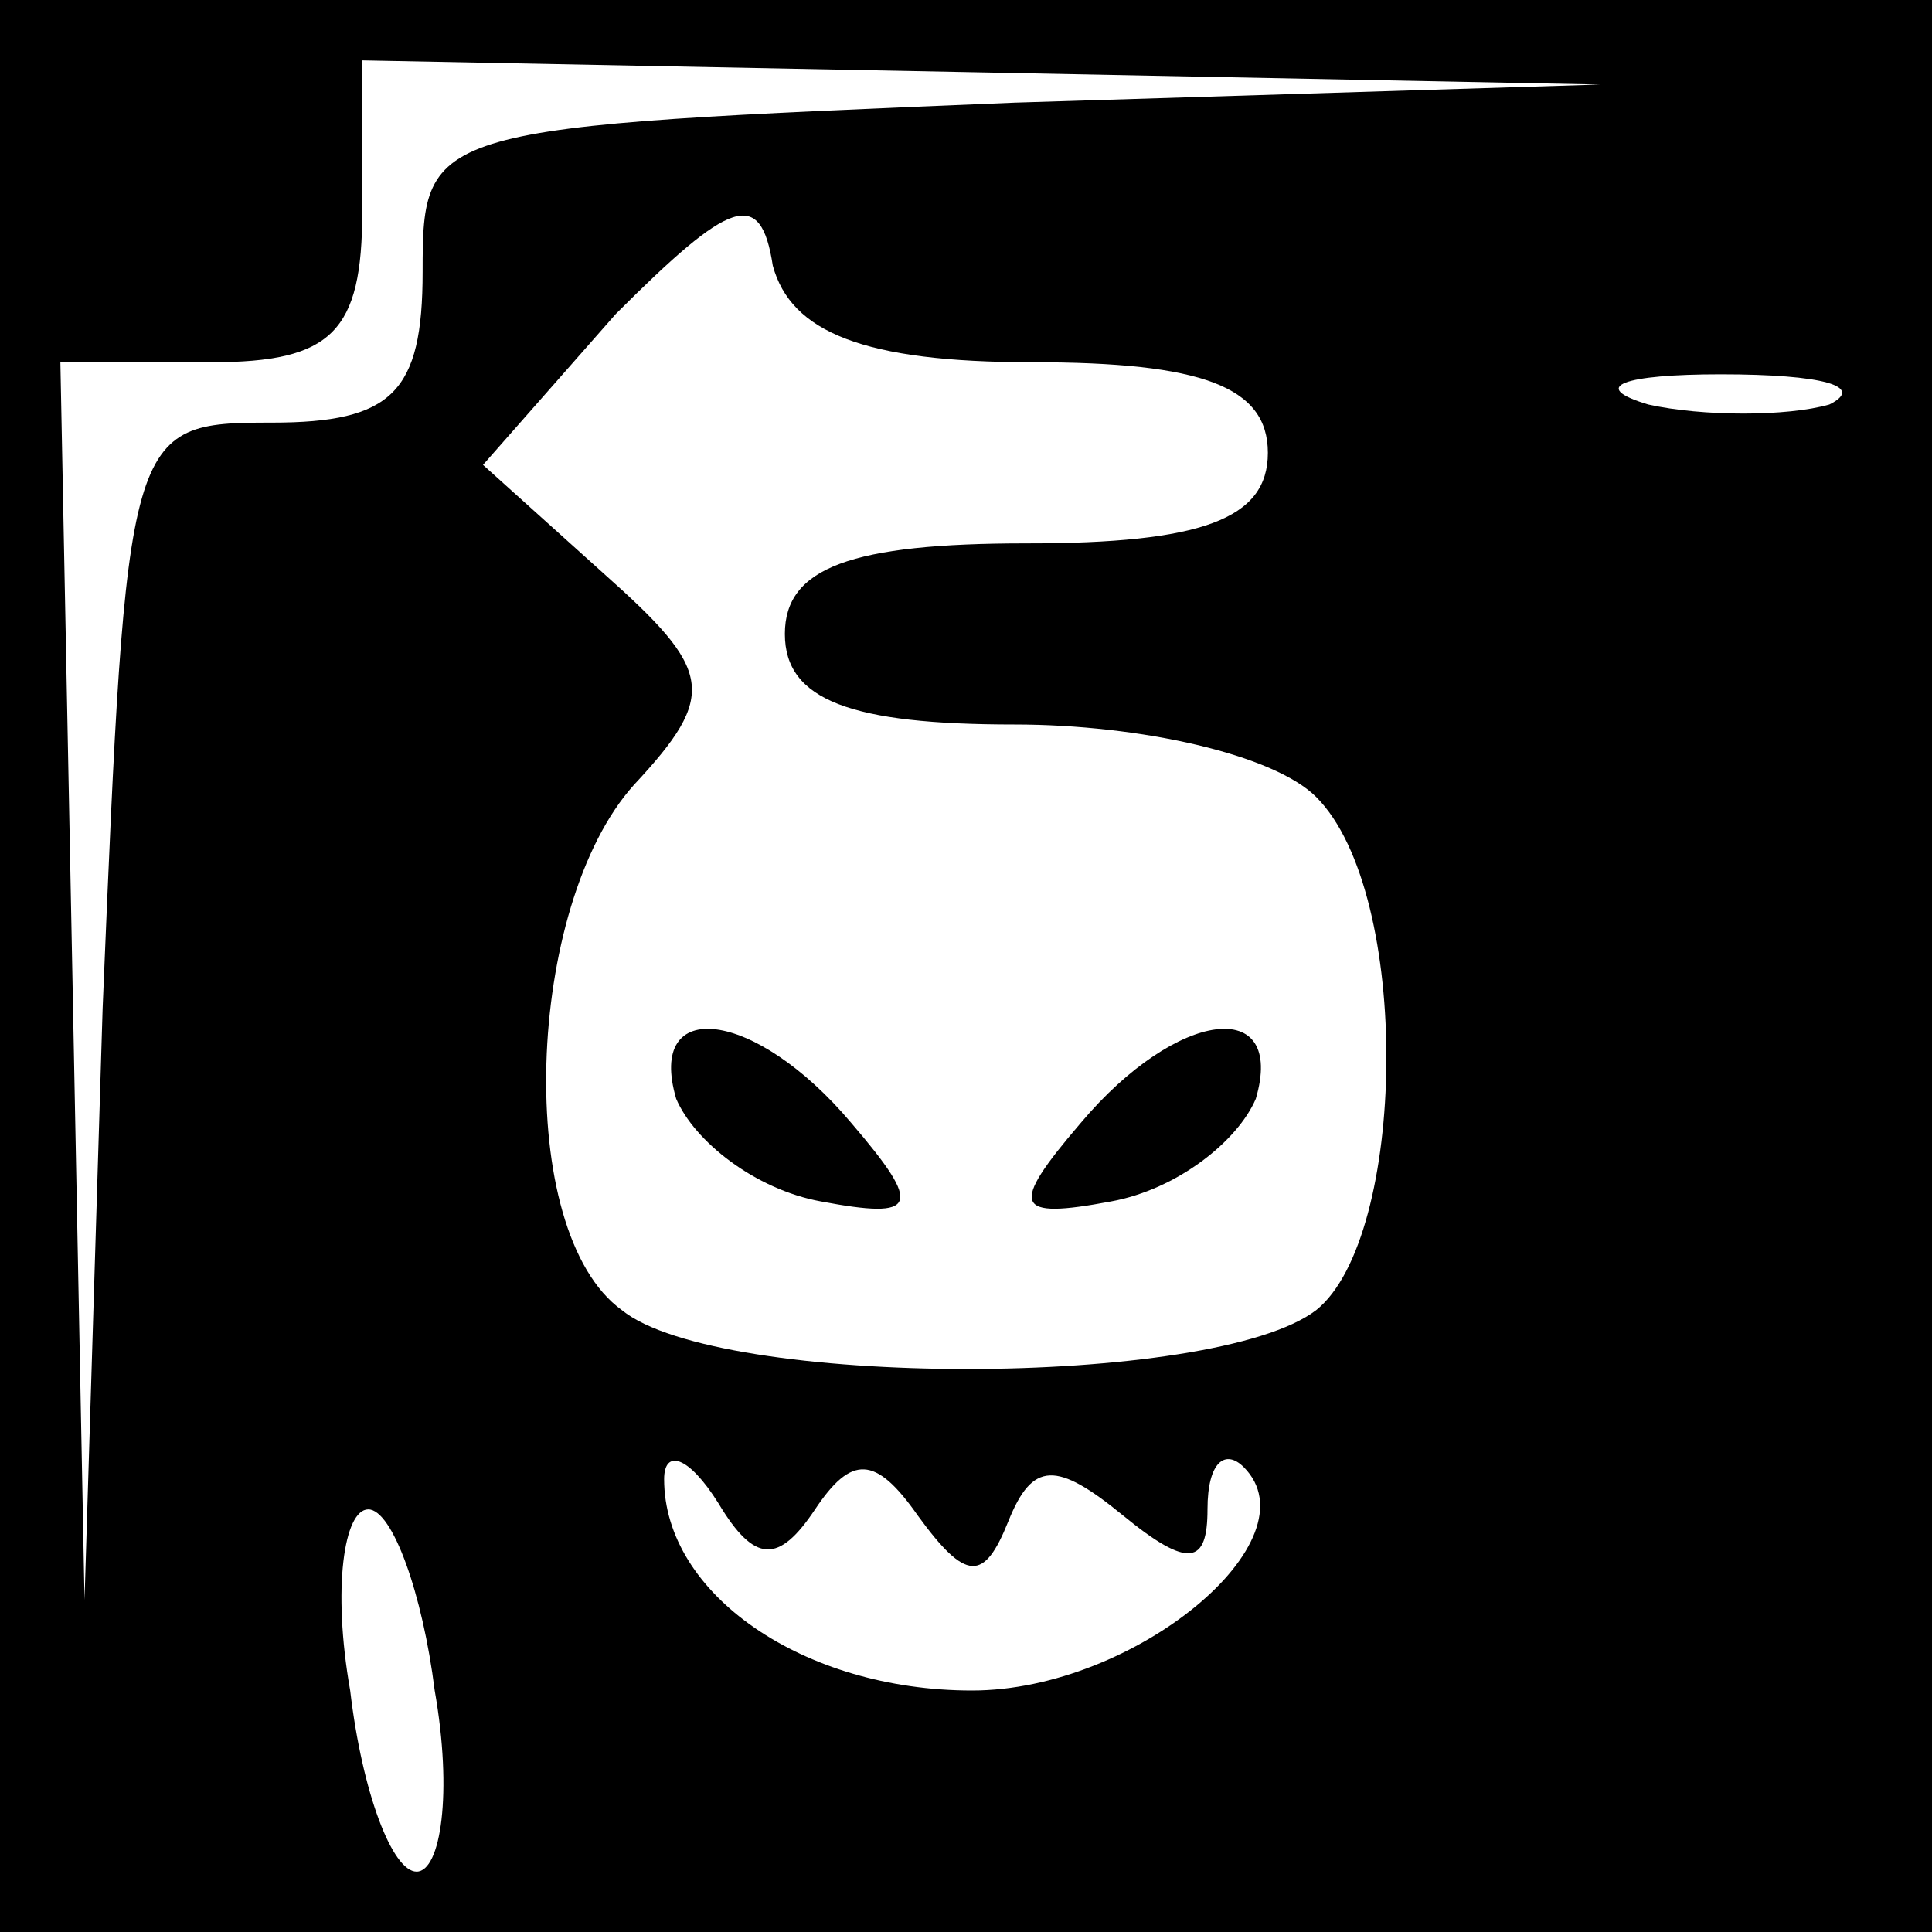 <?xml version="1.0" standalone="no"?>
<!DOCTYPE svg PUBLIC "-//W3C//DTD SVG 20010904//EN"
 "http://www.w3.org/TR/2001/REC-SVG-20010904/DTD/svg10.dtd">
<svg version="1.0" xmlns="http://www.w3.org/2000/svg"
 width="32pt" height="32pt" viewBox="0 0 32 32"
 preserveAspectRatio="xMidYMid meet">
<rect x="0" y="0" width="32" height="32" fill="#808080" stroke="none"/>
<g transform="translate(0,32) scale(0.1,-0.1)"
fill="#000000" stroke="none">
<path fill="#000000" stroke="none" d="M0 160 l0 -160 160 0 160 0 0 160 0
160 -160 0 -160 0 0 -160z"/>
<path fill="#ffffff" stroke="none" d="M168 303 c-97 -4 -98 -4 -98 -28 0 -20
-5 -25 -25 -25 -24 0 -24 -1 -28 -97 l-3 -98 -2 103 -2 102 25 0 c20 0 25 5
25 25 l0 25 103 -2 102 -2 -97 -3z"/>
<path fill="#ffffff" stroke="none" d="M171 260 c28 0 39 -4 39 -15 0 -11 -11
-15 -40 -15 -29 0 -40 -4 -40 -15 0 -11 11 -15 38 -15 21 0 43 -5 50 -12 16
-16 15 -73 0 -85 -17 -13 -99 -13 -115 0 -18 13 -16 67 2 87 14 15 13 19 -5
35 l-20 18 22 25 c19 19 24 21 26 8 3 -11 15 -16 43 -16z"/>
<path fill="#ffffff" stroke="none" d="M303 253 c-7 -2 -21 -2 -30 0 -10 3 -4
5 12 5 17 0 24 -2 18 -5z"/>
<path fill="#ffffff" stroke="none" d="M135 70 c6 9 10 9 17 -1 8 -11 11 -11
15 -1 4 10 8 10 19 1 11 -9 14 -8 14 1 0 8 3 10 6 7 12 -12 -18 -37 -45 -37
-28 0 -51 16 -51 35 0 5 4 4 9 -4 6 -10 10 -10 16 -1z"/>
<path fill="#ffffff" stroke="none" d="M72 40 c3 -17 1 -30 -3 -30 -4 0 -9 13
-11 30 -3 17 -1 30 3 30 4 0 9 -14 11 -30z"/>
<path fill="#000000" stroke="none" d="M112 138 c3 -7 13 -15 24 -17 16 -3 17
-1 5 13 -16 19 -34 21 -29 4z"/>
<path fill="#000000" stroke="none" d="M179 134 c-12 -14 -11 -16 5 -13 11 2
21 10 24 17 5 17 -13 15 -29 -4z"/>
</g>
</svg>
